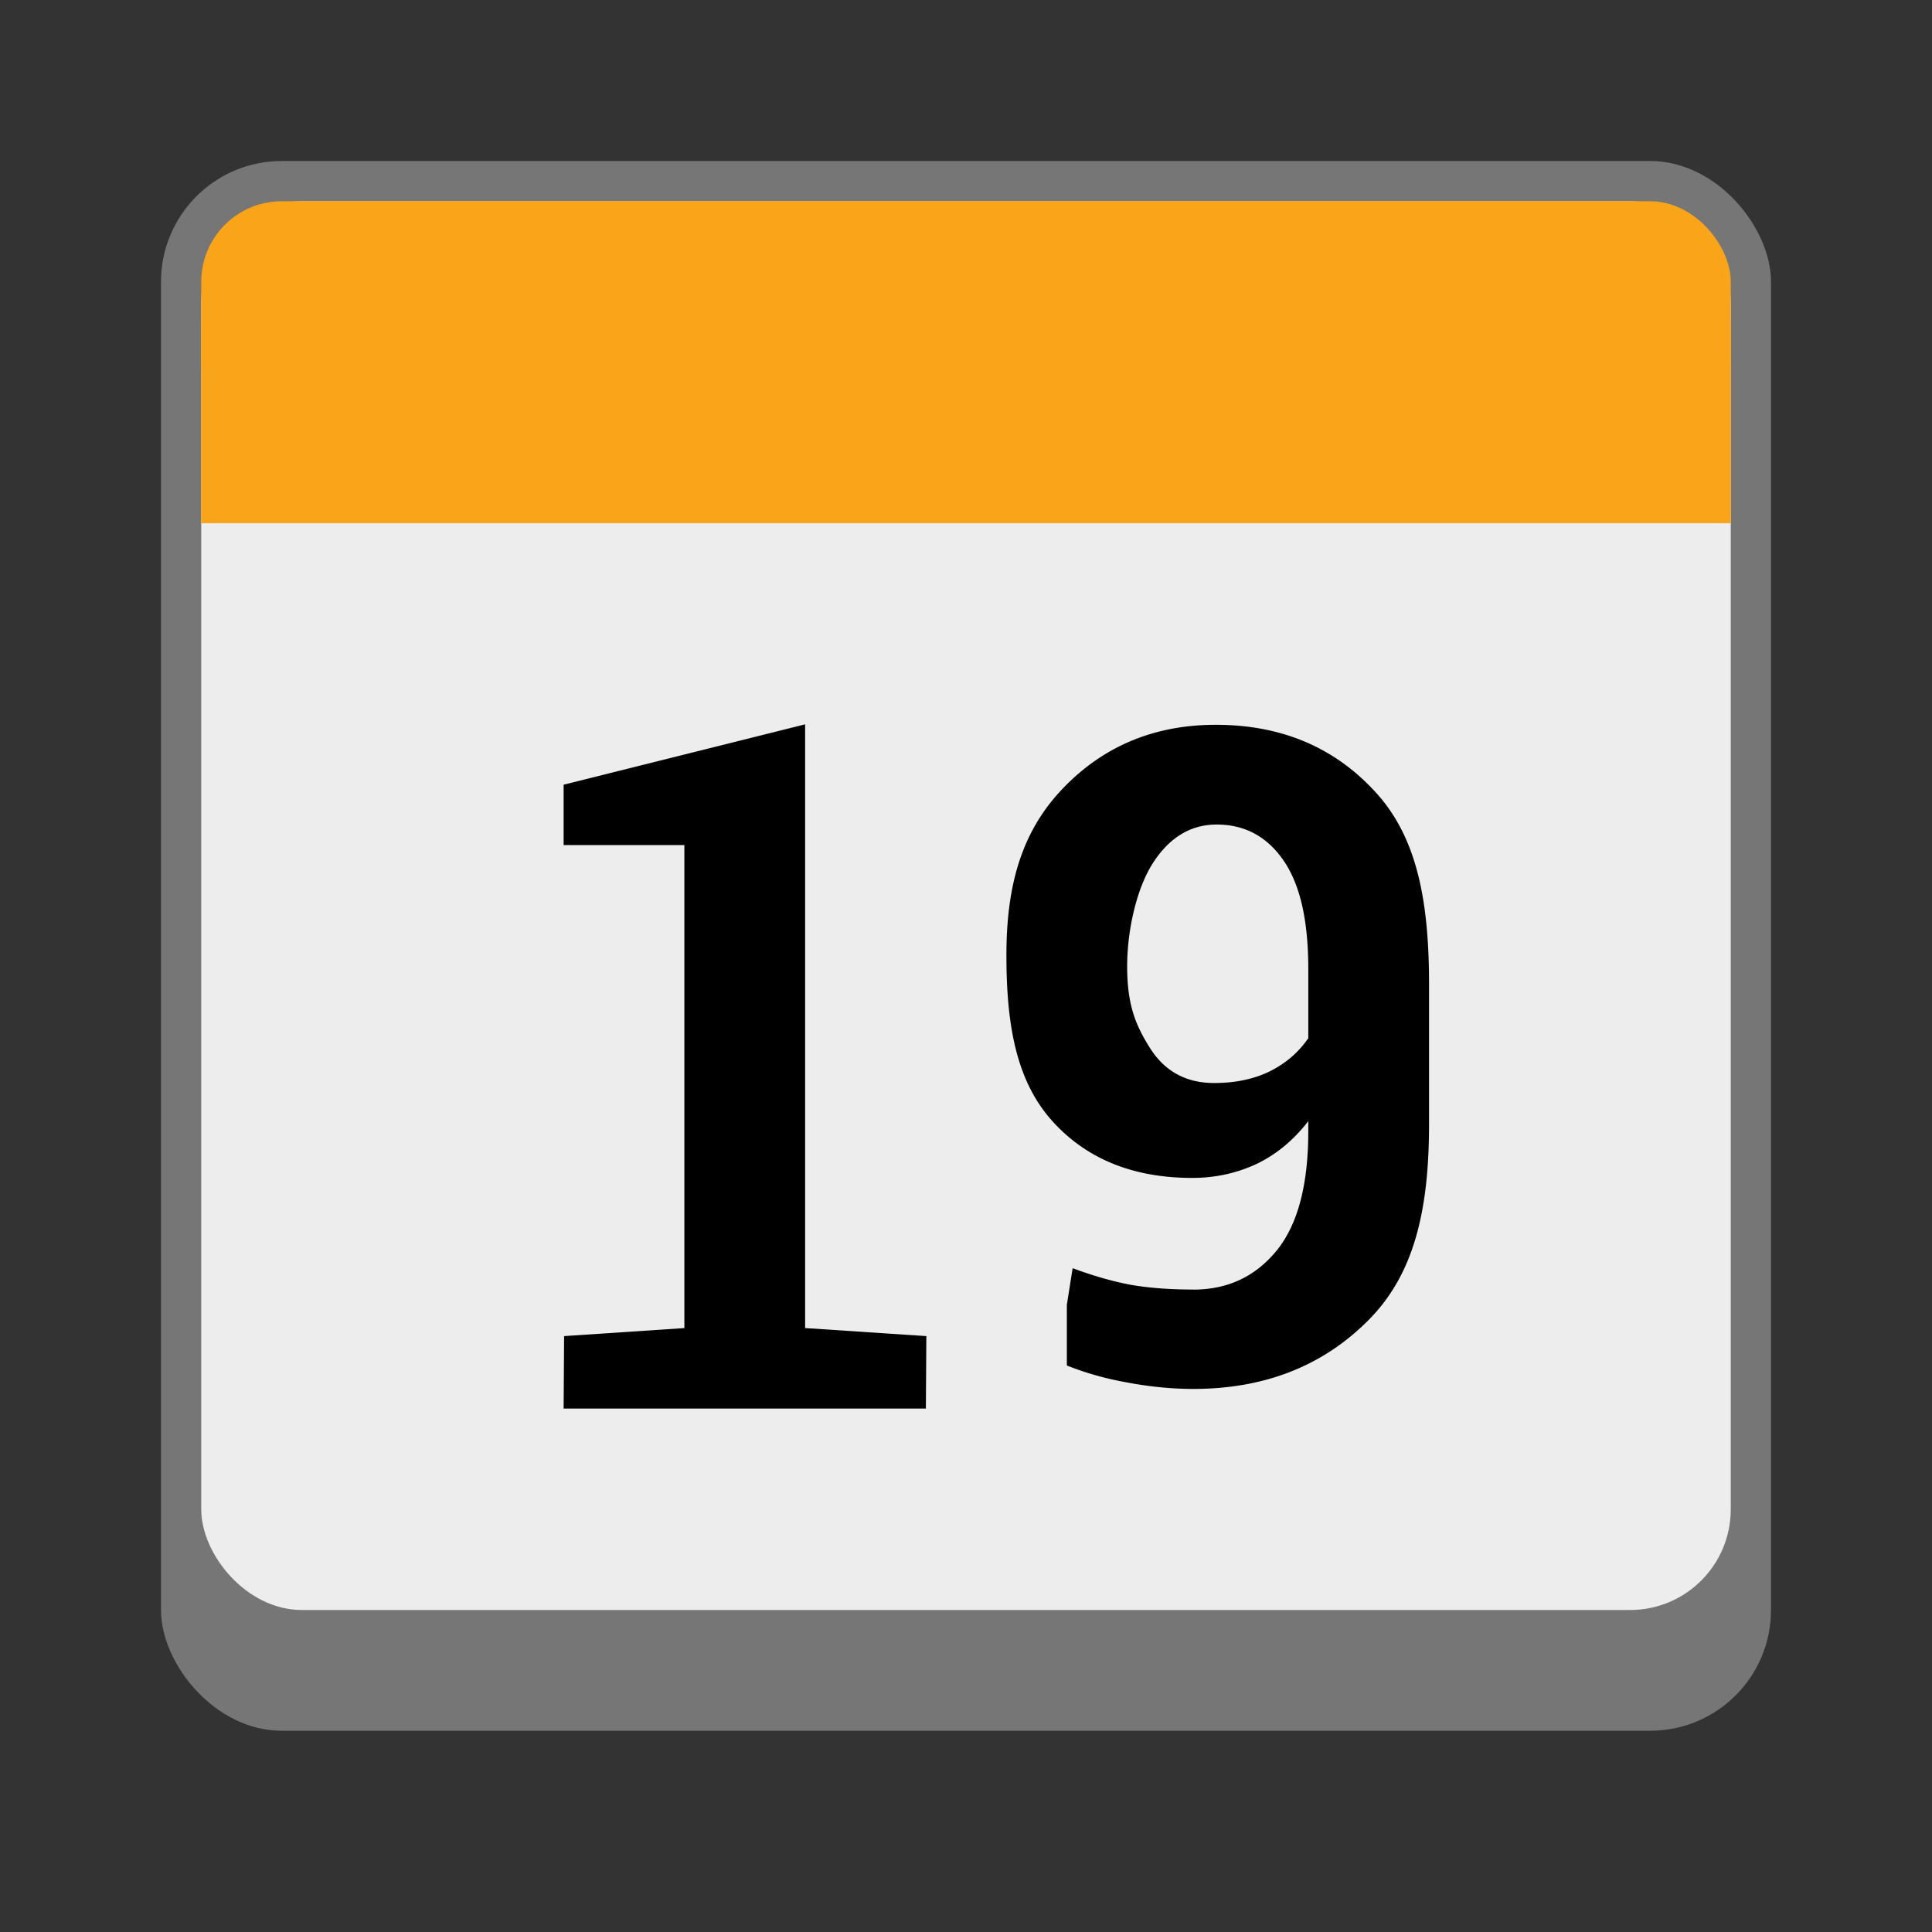 <svg version="1.0" viewBox="0 0 48 48" xmlns="http://www.w3.org/2000/svg" xmlns:xlink="http://www.w3.org/1999/xlink"><rect x="0" y="0" width="48" height="48" fill="#333333" stroke="none"/><g transform="translate(-156 -236)"><g id="a"><rect x="103" y="255" width="26" height="26" ry="2" fill="#767676"/><rect x="104" y="256" width="24" height="23" ry="1" fill="#ededed"/><rect x="104" y="256" width="24" height="4" ry="1" fill="#faa41a"/><rect x="104" y="258" width="24" height="2" ry="0" fill="#faa41a"/><rect x="160" y="240" width="40" height="39" ry="3" fill="#767676"/><rect x="161" y="241" width="38" height="35" ry="2.5" fill="#ededed"/><rect x="161" y="241" width="38" height="6" ry="2" fill="#faa41a"/><rect x="161" y="244" width="38" height="5" ry="0" fill="#faa41a"/><rect x="230" y="226" width="52" height="52" ry="4" fill="#767676"/><rect x="231" y="227" width="50" height="48" ry="3" fill="#ededed"/><rect x="231" y="227" width="50" height="8" ry="3" fill="#faa41a"/><rect x="231" y="231" width="50" height="6" ry="0" fill="#faa41a"/><rect x="57" y="261" width="22" height="22" ry="1.9" fill="#767676"/><rect x="58" y="262" width="20" height="20" ry="1" fill="#ededed"/><rect x="58" y="262" width="20" height="4" ry="1" fill="#faa41a"/><rect x="58" y="264.5" width="20" height="1.5" ry="0" fill="#faa41a"/><rect x="17" y="269" width="14" height="14" ry="1.9" fill="#767676"/><rect x="18" y="270" width="12" height="12" ry="1" fill="#ededed"/><rect x="18" y="270" width="12" height="3" ry="1" fill="#faa41a"/><rect x="18" y="271.5" width="12" height="1.5" ry="0" fill="#faa41a"/><rect x="324" y="168" width="104" height="104" ry="8" fill="#767676"/><rect x="325" y="169" width="102" height="99" ry="7" fill="#ededed"/><rect x="325" y="169" width="102" height="17" ry="7" fill="#faa41a"/><rect x="325" y="178" width="102" height="12" ry="0" fill="#faa41a"/><rect x="488" y="52" width="208" height="208" ry="16" fill="#767676"/><rect x="489" y="53" width="206" height="202" ry="16" fill="#ededed"/><rect x="489" y="53" width="206.01" height="35" ry="15" fill="#faa41a"/><rect x="489" y="72" width="206.01" height="24" ry="0" fill="#faa41a"/><g aria-label="19"><path d="m110.01 274.13 1.992-.133v-8h-2v-1l4-1v10l2.008.133-.008.867h-6z" transform="translate(-1)"/><path d="M120.09 273.36c.573 0 1.035-.218 1.388-.654.352-.44.518-1.099.518-1.975v-.161c-.24.308-.516.543-.849.705-.332.156-.69.235-1.072.235-.998 0-1.782-.326-2.35-.977-.567-.656-.729-1.56-.729-2.71 0-1.082.216-1.987.891-2.717.68-.734 1.54-1.101 2.578-1.101 1.091 0 1.977.377 2.658 1.13.68.75.873 1.805.873 3.165v2.32c0 1.386-.232 2.463-.99 3.232-.755.768-1.726 1.153-2.916 1.153-.372 0-.756-.04-1.153-.118a5.014 5.014 0 0 1-.94-.27v-1.005l.096-.607c.328.122.646.215.954.274.309.054.656.08 1.043.08zm.345-3.422c.357 0 .668-.066.933-.198.269-.137.472-.318.628-.544v-1.145c0-.783-.127-1.378-.4-1.784-.275-.407-.647-.61-1.117-.61-.43 0-.783.213-1.057.639-.27.42-.426 1.112-.426 1.709 0 .646.142.979.382 1.36.244.382.597.573 1.057.573z" stroke-width=".94" transform="translate(-1)"/></g><g aria-label="19"><path d="m110.01 274.13 1.992-.133v-8h-2v-1l4-1v10l2.008.133-.008 1.2h-6z" transform="matrix(1.5 0 0 1.5 5 -142)"/><path d="M120.43 273.36c.573 0 1.035-.218 1.388-.654.352-.44.518-1.099.518-1.975v-.161c-.24.308-.516.543-.849.705-.332.156-.69.235-1.072.235-.998 0-1.782-.326-2.35-.977-.567-.656-.729-1.56-.729-2.71 0-1.082.216-1.987.891-2.717.68-.734 1.54-1.101 2.578-1.101 1.091 0 1.977.377 2.658 1.13.68.75.873 1.805.873 3.165v2.32c0 1.386-.232 2.463-.99 3.232-.755.768-1.726 1.153-2.916 1.153-.372 0-.756-.04-1.153-.118a5.014 5.014 0 0 1-.94-.27v-1.005l.096-.607c.328.122.646.215.954.274.309.054.656.08 1.043.08zm.345-3.422c.357 0 .668-.066.933-.198.269-.137.472-.318.628-.544v-1.145c0-.783-.127-1.378-.4-1.784-.275-.407-.647-.61-1.117-.61-.43 0-.783.213-1.057.639-.27.42-.426 1.112-.426 1.709 0 .646.142.979.382 1.36.244.382.597.573 1.057.573z" stroke-width=".94" transform="matrix(1.5 0 0 1.5 5 -142)"/></g><g aria-label="19"><path d="m110.01 274.13 1.992-.133v-8h-2v-1l4-1v10l2.008.133-.008.867h-6z" transform="matrix(2 0 0 2 22 -283)"/><path d="M120.09 273.36c.573 0 1.035-.218 1.388-.654.352-.44.518-1.099.518-1.975v-.161c-.24.308-.516.543-.849.705-.332.156-.69.235-1.072.235-.998 0-1.782-.326-2.35-.977-.567-.656-.729-1.56-.729-2.71 0-1.082.216-1.987.891-2.717.68-.734 1.54-1.101 2.578-1.101 1.091 0 1.977.377 2.658 1.13.68.75.873 1.805.873 3.165v2.32c0 1.386-.232 2.463-.99 3.232-.755.768-1.726 1.153-2.916 1.153-.372 0-.756-.04-1.153-.118a5.014 5.014 0 0 1-.94-.27v-1.005l.096-.607c.328.122.646.215.954.274.309.054.656.08 1.043.08zm.345-3.422c.357 0 .668-.066.933-.198.269-.137.472-.318.628-.544v-1.145c0-.783-.127-1.378-.4-1.784-.275-.407-.647-.61-1.117-.61-.43 0-.783.213-1.057.639-.27.42-.426 1.112-.426 1.709 0 .646.142.979.382 1.36.244.382.597.573 1.057.573z" stroke-width=".94" transform="matrix(2 0 0 2 22 -283)"/></g><g aria-label="19"><path d="m110.01 274.13 1.992-.133v-8h-2v-1l4-1v10l2.008.133-.008.867h-6z" transform="matrix(4 0 0 4 -92 -849)"/><path d="M120.09 273.36c.573 0 1.035-.218 1.388-.654.352-.44.518-1.099.518-1.975v-.161c-.24.308-.516.543-.849.705-.332.156-.69.235-1.072.235-.998 0-1.782-.326-2.35-.977-.567-.656-.729-1.56-.729-2.71 0-1.082.216-1.987.891-2.717.68-.734 1.54-1.101 2.578-1.101 1.091 0 1.977.377 2.658 1.13.68.75.873 1.805.873 3.165v2.32c0 1.386-.232 2.463-.99 3.232-.755.768-1.726 1.153-2.916 1.153-.372 0-.756-.04-1.153-.118a5.014 5.014 0 0 1-.94-.27v-1.005l.096-.607c.328.122.646.215.954.274.309.054.656.08 1.043.08zm.345-3.422c.357 0 .668-.066.933-.198.269-.137.472-.318.628-.544v-1.145c0-.783-.127-1.378-.4-1.784-.275-.407-.647-.61-1.117-.61-.43 0-.783.213-1.057.639-.27.42-.426 1.112-.426 1.709 0 .646.142.979.382 1.36.244.382.597.573 1.057.573z" stroke-width=".94" transform="matrix(4 0 0 4 -92 -849)"/></g><g aria-label="19"><path d="m110.01 274.13 1.992-.133v-8h-2v-1l4-1v10l2.008.133-.008.867h-6z" transform="matrix(8 0 0 8 -344 -1980.5)"/><path d="M120.09 273.36c.573 0 1.035-.218 1.388-.654.352-.44.518-1.099.518-1.975v-.161c-.24.308-.516.543-.849.705-.332.156-.69.235-1.072.235-.998 0-1.782-.326-2.35-.977-.567-.656-.729-1.56-.729-2.71 0-1.082.216-1.987.891-2.717.68-.734 1.54-1.101 2.578-1.101 1.091 0 1.977.377 2.658 1.13.68.75.873 1.805.873 3.165v2.32c0 1.386-.232 2.463-.99 3.232-.755.768-1.726 1.153-2.916 1.153-.372 0-.756-.04-1.153-.118a5.014 5.014 0 0 1-.94-.27v-1.005l.096-.607c.328.122.646.215.954.274.309.054.656.08 1.043.08zm.345-3.422c.357 0 .668-.066.933-.198.269-.137.472-.318.628-.544v-1.145c0-.783-.127-1.378-.4-1.784-.275-.407-.647-.61-1.117-.61-.43 0-.783.213-1.057.639-.27.42-.426 1.112-.426 1.709 0 .646.142.979.382 1.36.244.382.597.573 1.057.573z" stroke-width=".94" transform="matrix(8 0 0 8 -344 -1980.5)"/></g><g aria-label="19"><path d="m110.01 274.13 1.992-.133v-8h-2v-1l4-1v10l2.008.133-.008.867h-6z" transform="translate(-49 4)"/><path d="M120.09 273.36c.573 0 1.035-.218 1.388-.654.352-.44.518-1.099.518-1.975v-.161c-.24.308-.516.543-.849.705-.332.156-.69.235-1.072.235-.998 0-1.782-.326-2.35-.977-.567-.656-.729-1.56-.729-2.71 0-1.082.216-1.987.891-2.717.68-.734 1.54-1.101 2.578-1.101 1.091 0 1.977.377 2.658 1.13.68.75.873 1.805.873 3.165v2.32c0 1.386-.232 2.463-.99 3.232-.755.768-1.726 1.153-2.916 1.153-.372 0-.756-.04-1.153-.118a5.014 5.014 0 0 1-.94-.27v-1.005l.096-.607c.328.122.646.215.954.274.309.054.656.08 1.043.08zm.345-3.422c.357 0 .668-.066.933-.198.269-.137.472-.318.628-.544v-1.145c0-.783-.127-1.378-.4-1.784-.275-.407-.647-.61-1.117-.61-.43 0-.783.213-1.057.639-.27.42-.426 1.112-.426 1.709 0 .646.142.979.382 1.36.244.382.597.573 1.057.573z" stroke-width=".94" transform="translate(-49 4)"/></g><g aria-label="19"><path d="M110 274h2v-8h-2v-2h4v10h2v2h-6z" transform="matrix(.5 0 0 .5 -35 142)"/><path transform="translate(-1 -1)" d="M26.5 275c-.831 0-1.5.669-1.5 1.5v1c0 .831.669 1.5 1.5 1.5.177 0 .343-.036.5-.092v.592c0 .277-.223.5-.5.5H25v1h2c.554 0 1-.446 1-1v-3.5c0-.831-.669-1.5-1.5-1.5zm0 1c.277 0 .5.223.5.5v1a.499.499 0 1 1-1 0v-1c0-.277.223-.5.5-.5z"/></g></g></g><g transform="translate(-156 -236)"><use transform="translate(0 -300)" width="100%" height="100%" xlink:href="#a"/><rect x="116" y="-33" width="16" height="17" ry="8" fill="#ffce51"/><path d="M124-33c-4.432 0-8 3.568-8 8v1c0 4.432 3.568 8 8 8s8-3.568 8-8v-1c0-4.432-3.568-8-8-8zm0 1c3.878 0 7 3.122 7 7s-3.122 7-7 7-7-3.122-7-7 3.122-7 7-7z" fill-opacity=".5"/><rect x="68" y="-28" width="12" height="12" ry="6" fill="#ffce51"/><path d="M74-28c-3.324 0-6 2.676-6 6s2.676 6 6 6 6-2.676 6-6-2.676-6-6-6zm0 1c2.77 0 5 2.23 5 5s-2.23 5-5 5-5-2.23-5-5 2.23-5 5-5z" fill-opacity=".5"/><rect x="24" y="-24" width="8" height="8" ry="4" fill="#ffce51"/><path d="M28-24c-2.216 0-4 1.784-4 4s1.784 4 4 4 4-1.784 4-4-1.784-4-4-4zm0 1c1.662 0 3 1.338 3 3s-1.338 3-3 3-3-1.338-3-3 1.338-3 3-3z" fill-opacity=".5"/><rect x="180" y="-42" width="24" height="26" ry="12" fill="#ffce51"/><path d="M192-42c-6.648 0-12 5.352-12 12v2c0 6.648 5.352 12 12 12s12-5.352 12-12v-2c0-6.648-5.352-12-12-12zm0 1c6.094 0 11 4.906 11 11s-4.906 11-11 11-11-4.906-11-11 4.906-11 11-11z" fill-opacity=".5"/><rect x="256" y="-50" width="32" height="34" ry="16" fill="#ffce51"/><path d="M272-50c-8.864 0-16 7.136-16 16v2c0 8.864 7.136 16 16 16s16-7.136 16-16v-2c0-8.864-7.136-16-16-16zm0 1c8.31 0 15 6.69 15 15s-6.69 15-15 15-15-6.69-15-15 6.69-15 15-15z" fill-opacity=".5"/><rect x="376" y="-83" width="64" height="67" ry="32" fill="#ffce51"/><path d="M408-83c-17.728 0-32 14.272-32 32v3c0 17.728 14.272 32 32 32s32-14.272 32-32v-3c0-17.728-14.272-32-32-32zm0 1c17.174 0 31 13.826 31 31s-13.826 31-31 31-31-13.826-31-31 13.826-31 31-31z" fill-opacity=".5"/><rect x="592" y="-148" width="128" height="132" ry="64" fill="#ffce51"/><path d="M656-148c-35.456 0-64 28.544-64 64v4c0 35.456 28.544 64 64 64s64-28.544 64-64v-4c0-35.456-28.544-64-64-64zm0 1c34.902 0 63 28.098 63 63s-28.098 63-63 63-63-28.098-63-63 28.098-63 63-63z" fill-opacity=".5"/><path d="M124-29v4l4 2.31" fill="none" stroke="#2b2928" stroke-opacity=".8" stroke-width="2"/><path d="M74-26v4l3 2" fill="none" stroke="#2b2928" stroke-opacity=".8" stroke-width="2"/><path d="M27.5-22v3l2 1" fill="none" stroke="#2b2928" stroke-opacity=".8"/><path d="M192.5-35v6l6 3.464" fill="none" stroke="#2b2928" stroke-opacity=".8" stroke-width="3"/><path d="M272-40v8l8 4.619" fill="none" stroke="#2b2928" stroke-opacity=".8" stroke-width="4"/><path d="M408-64v16l16 9.238" fill="none" stroke="#2b2928" stroke-opacity=".8" stroke-width="8"/><path d="M656-111v32l32 18.475" fill="none" stroke="#2b2928" stroke-opacity=".8" stroke-width="16"/></g><g transform="translate(-156 -236)"><use transform="translate(0 -600)" width="100%" height="100%" xlink:href="#a"/><rect x="116" y="-333" width="16" height="17" ry="8" fill="#cf3b00"/><path d="M124-333c-4.432 0-8 3.568-8 8v1c0 4.432 3.568 8 8 8s8-3.568 8-8v-1c0-4.432-3.568-8-8-8zm0 1c3.878 0 7 3.122 7 7s-3.122 7-7 7-7-3.122-7-7 3.122-7 7-7z" fill-opacity=".5"/><rect x="68" y="-328" width="12" height="12" ry="6" fill="#cf3b00"/><path d="M74-328c-3.324 0-6 2.676-6 6s2.676 6 6 6 6-2.676 6-6-2.676-6-6-6zm0 1c2.77 0 5 2.23 5 5s-2.23 5-5 5-5-2.23-5-5 2.23-5 5-5z" fill-opacity=".5"/><rect x="24" y="-324" width="8" height="8" ry="4" fill="#cf3b00"/><path d="M28-324c-2.216 0-4 1.784-4 4s1.784 4 4 4 4-1.784 4-4-1.784-4-4-4zm0 1c1.662 0 3 1.338 3 3s-1.338 3-3 3-3-1.338-3-3 1.338-3 3-3z" fill-opacity=".5"/><rect x="180" y="-342" width="24" height="26" ry="12" fill="#cf3b00"/><path d="M192-342c-6.648 0-12 5.352-12 12v2c0 6.648 5.352 12 12 12s12-5.352 12-12v-2c0-6.648-5.352-12-12-12zm0 1c6.094 0 11 4.906 11 11s-4.906 11-11 11-11-4.906-11-11 4.906-11 11-11z" fill-opacity=".5"/><rect x="256" y="-350" width="32" height="34" ry="16" fill="#cf3b00"/><path d="M272-350c-8.864 0-16 7.136-16 16v2c0 8.864 7.136 16 16 16s16-7.136 16-16v-2c0-8.864-7.136-16-16-16zm0 1c8.31 0 15 6.69 15 15s-6.69 15-15 15-15-6.69-15-15 6.69-15 15-15z" fill-opacity=".5"/><rect x="376" y="-383" width="64" height="67" ry="32" fill="#cf3b00"/><path d="M408-383c-17.728 0-32 14.272-32 32v3c0 17.728 14.272 32 32 32s32-14.272 32-32v-3c0-17.728-14.272-32-32-32zm0 1c17.174 0 31 13.826 31 31s-13.826 31-31 31-31-13.826-31-31 13.826-31 31-31z" fill-opacity=".5"/><rect x="592" y="-448" width="128" height="132" ry="64" fill="#cf3b00"/><path d="M656-448c-35.456 0-64 28.544-64 64v4c0 35.456 28.544 64 64 64s64-28.544 64-64v-4c0-35.456-28.544-64-64-64zm0 1c34.902 0 63 28.098 63 63s-28.098 63-63 63-63-28.098-63-63 28.098-63 63-63z" fill-opacity=".5"/><path d="M121-329.5a1 1 0 0 0-1 1 1 1 0 0 0 .293.707l2.293 2.293-2.293 2.293a1 1 0 0 0-.293.707 1 1 0 0 0 1 1 1 1 0 0 0 .707-.293l2.293-2.293 2.283 2.283a1 1 0 0 0 .717.303 1 1 0 0 0 1-1 1 1 0 0 0-.293-.707l-2.293-2.293 2.283-2.283a1 1 0 0 0 .303-.717 1 1 0 0 0-1-1 1 1 0 0 0-.707.293L124-326.914l-2.283-2.283a1 1 0 0 0-.01-.01 1 1 0 0 0-.707-.293z" fill="#fff"/><path d="M26.5-322a.5.5 0 0 0-.5.5.5.5 0 0 0 .146.354L27.293-320l-1.147 1.147a.5.5 0 0 0-.146.353.5.5 0 0 0 .5.5.5.5 0 0 0 .354-.146L28-319.293l1.142 1.142a.5.5 0 0 0 .358.151.5.5 0 0 0 .5-.5.5.5 0 0 0-.146-.353L28.707-320l1.142-1.142A.5.5 0 0 0 30-321.5a.5.5 0 0 0-.5-.5.5.5 0 0 0-.354.146L28-320.707l-1.142-1.142a.5.5 0 0 0-.005-.005.5.5 0 0 0-.353-.146z" fill="#fff"/><path d="M266-342a2 2 0 0 0-2 2 2 2 0 0 0 .586 1.414l4.586 4.586-4.586 4.586A2 2 0 0 0 264-328a2 2 0 0 0 2 2 2 2 0 0 0 1.414-.586l4.586-4.586 4.566 4.567A2 2 0 0 0 278-326a2 2 0 0 0 2-2 2 2 0 0 0-.586-1.414L274.828-334l4.567-4.566A2 2 0 0 0 280-340a2 2 0 0 0-2-2 2 2 0 0 0-1.414.586L272-336.828l-4.566-4.567a2 2 0 0 0-.02-.02A2 2 0 0 0 266-342z" fill="#fff"/><path d="M396-368a4 4 0 0 0-4 4 4 4 0 0 0 1.172 2.828l9.172 9.172-9.172 9.172A4 4 0 0 0 392-340a4 4 0 0 0 4 4 4 4 0 0 0 2.828-1.172l9.172-9.172 9.133 9.133a4 4 0 0 0 2.867 1.21 4 4 0 0 0 4-4 4 4 0 0 0-1.172-2.827L413.656-352l9.133-9.133a4 4 0 0 0 1.21-2.867 4 4 0 0 0-4-4 4 4 0 0 0-2.827 1.172L408-357.656l-9.133-9.133a4 4 0 0 0-.04-.04A4 4 0 0 0 396-368z" fill="#fff"/><path d="M632-414a8 8 0 0 0-8 8 8 8 0 0 0 2.344 5.656L644.688-382l-18.344 18.344A8 8 0 0 0 624-358a8 8 0 0 0 8 8 8 8 0 0 0 5.656-2.343L656-370.687l18.266 18.266a8 8 0 0 0 5.735 2.421 8 8 0 0 0 8-8 8 8 0 0 0-2.344-5.656L667.313-382l18.266-18.266A8 8 0 0 0 688-406a8 8 0 0 0-8-8 8 8 0 0 0-5.657 2.344L656-393.312l-18.266-18.266a8 8 0 0 0-.08-.08 8 8 0 0 0-5.656-2.342z" fill="#fff"/><path d="M187.5-335a1.5 1.5 0 0 0-1.5 1.5 1.5 1.5 0 0 0 .44 1.06l3.439 3.44-3.44 3.44a1.5 1.5 0 0 0-.439 1.06 1.5 1.5 0 0 0 1.5 1.5 1.5 1.5 0 0 0 1.06-.44l3.44-3.439 3.425 3.425a1.5 1.5 0 0 0 1.075.454 1.5 1.5 0 0 0 1.5-1.5 1.5 1.5 0 0 0-.44-1.06l-3.439-3.44 3.425-3.425A1.5 1.5 0 0 0 198-333.5a1.5 1.5 0 0 0-1.5-1.5 1.5 1.5 0 0 0-1.06.44l-3.44 3.439-3.425-3.425a1.5 1.5 0 0 0-.015-.015 1.5 1.5 0 0 0-1.06-.44z" fill="#fff"/><path d="M71.75-325a.75.75 0 0 0-.75.75.75.75 0 0 0 .22.53l1.72 1.72-1.72 1.72a.75.75 0 0 0-.22.53.75.75 0 0 0 .75.75.75.75 0 0 0 .53-.22l1.72-1.72 1.712 1.713a.75.75 0 0 0 .538.227.75.75 0 0 0 .75-.75.75.75 0 0 0-.22-.53L75.06-322l1.713-1.712a.75.75 0 0 0 .227-.538.75.75 0 0 0-.75-.75.75.75 0 0 0-.53.22L74-323.06l-1.712-1.713a.75.75 0 0 0-.007-.008.75.75 0 0 0-.53-.219z" fill="#fff"/></g><g transform="translate(-156 -236)"><use transform="translate(0 -900)" width="100%" height="100%" xlink:href="#a"/><rect x="116" y="-633" width="16" height="17" ry="8" fill="#479863"/><path d="M124-633c-4.432 0-8 3.568-8 8v1c0 4.432 3.568 8 8 8s8-3.568 8-8v-1c0-4.432-3.568-8-8-8zm0 1c3.878 0 7 3.122 7 7s-3.122 7-7 7-7-3.122-7-7 3.122-7 7-7z" fill-opacity=".5"/><rect x="68" y="-628" width="12" height="12" ry="6" fill="#479863"/><g transform="translate(0 -300)" fill="#fff" stroke-linecap="square" stroke-width="2"><rect x="73" y="-326" width="2" height="8" ry="0"/><path d="M70-323h8v2h-8z"/></g><path d="M74-628c-3.324 0-6 2.676-6 6s2.676 6 6 6 6-2.676 6-6-2.676-6-6-6zm0 1c2.77 0 5 2.23 5 5s-2.23 5-5 5-5-2.23-5-5 2.23-5 5-5z" fill-opacity=".5"/><rect x="23" y="-625" width="9" height="9" ry="4.5" fill="#479863"/><rect x="180" y="-642" width="24" height="26" ry="12" fill="#479863"/><path d="M192-642c-6.648 0-12 5.352-12 12v2c0 6.648 5.352 12 12 12s12-5.352 12-12v-2c0-6.648-5.352-12-12-12zm0 1c6.094 0 11 4.906 11 11s-4.906 11-11 11-11-4.906-11-11 4.906-11 11-11z" fill-opacity=".5"/><rect x="256" y="-650" width="32" height="34" ry="16" fill="#479863"/><path d="M272-650c-8.864 0-16 7.136-16 16v2c0 8.864 7.136 16 16 16s16-7.136 16-16v-2c0-8.864-7.136-16-16-16zm0 1c8.31 0 15 6.69 15 15s-6.69 15-15 15-15-6.69-15-15 6.69-15 15-15z" fill-opacity=".5"/><rect x="376" y="-683" width="64" height="67" ry="32" fill="#479863"/><path d="M408-683c-17.728 0-32 14.272-32 32v3c0 17.728 14.272 32 32 32s32-14.272 32-32v-3c0-17.728-14.272-32-32-32zm0 1c17.174 0 31 13.826 31 31s-13.826 31-31 31-31-13.826-31-31 13.826-31 31-31z" fill-opacity=".5"/><rect x="592" y="-748" width="128" height="132" ry="64" fill="#479863"/><path d="M656-748c-35.456 0-64 28.544-64 64v4c0 35.456 28.544 64 64 64s64-28.544 64-64v-4c0-35.456-28.544-64-64-64zm0 1c34.902 0 63 28.098 63 63s-28.098 63-63 63-63-28.098-63-63 28.098-63 63-63z" fill-opacity=".5"/><path d="M273.41-643.9a2 2 0 0 0-2.828 0 2 2 0 0 0-.586 1.414V-636h-6.485a2 2 0 0 0-1.415.585 2 2 0 0 0 0 2.829 2 2 0 0 0 1.415.585h6.485v6.458a2 2 0 0 0 .586 1.442 2 2 0 0 0 2.828 0 2 2 0 0 0 .586-1.414v-6.486h6.457a2 2 0 0 0 1.442-.585 2 2 0 0 0 0-2.829 2 2 0 0 0-1.414-.585h-6.485v-6.458a2 2 0 0 0 0-.029 2 2 0 0 0-.586-1.413z" fill="#fff"/><path d="M410.83-671.8a4 4 0 0 0-5.657 0 4 4 0 0 0-1.171 2.828V-656h-12.971a4 4 0 0 0-2.828 1.172 4 4 0 0 0 0 5.656A4 4 0 0 0 391.03-648h12.971v12.916a4 4 0 0 0 1.171 2.883 4 4 0 0 0 5.657 0 4 4 0 0 0 1.171-2.828V-648h12.916a4 4 0 0 0 2.884-1.171 4 4 0 0 0 0-5.657 4 4 0 0 0-2.829-1.171h-12.97v-12.916a4 4 0 0 0 0-.057 4 4 0 0 0-1.172-2.828z" fill="#fff"/><path d="M661.66-721.6a8 8 0 0 0-11.314 0 8 8 0 0 0-2.342 5.657v25.942h-25.942a8 8 0 0 0-5.657 2.342 8 8 0 0 0 0 11.314 8 8 0 0 0 5.657 2.342h25.942v25.832a8 8 0 0 0 2.342 5.768 8 8 0 0 0 11.314 0 8 8 0 0 0 2.342-5.657v-25.942h25.832a8 8 0 0 0 5.768-2.342 8 8 0 0 0 0-11.314 8 8 0 0 0-5.657-2.343h-25.942v-25.832a8 8 0 0 0 0-.113 8 8 0 0 0-2.344-5.655z" fill="#fff"/><path d="M27.5-625c-2.493 0-4.5 2.007-4.5 4.5s2.007 4.5 4.5 4.5 4.5-2.007 4.5-4.5-2.007-4.5-4.5-4.5zm0 1c1.939 0 3.5 1.561 3.5 3.5s-1.561 3.5-3.5 3.5-3.5-1.561-3.5-3.5 1.561-3.5 3.5-3.5z" fill-opacity=".5"/><path fill="#fff" d="M27-623h1v5h-1z"/><path fill="#fff" d="M25-621h5v1h-5z"/><path fill="#fff" d="M123-630h2v10h-2z"/><path fill="#fff" d="M119-626h10v2h-10z"/><path fill="#fff" d="M191-638h2v16h-2z"/><path fill="#fff" d="M184-631h16v2h-16z"/><path fill="#fff" d="M270-645h4v22h-4z"/><path fill="#fff" d="M261-636h22v4h-22z"/><path fill="#fff" d="M404-673h8v42h-8z"/><path fill="#fff" d="M387-656h42v8h-42z"/><path fill="#fff" d="M648-724h16v84h-16z"/><path fill="#fff" d="M614-690h84v16h-84z"/></g></svg>